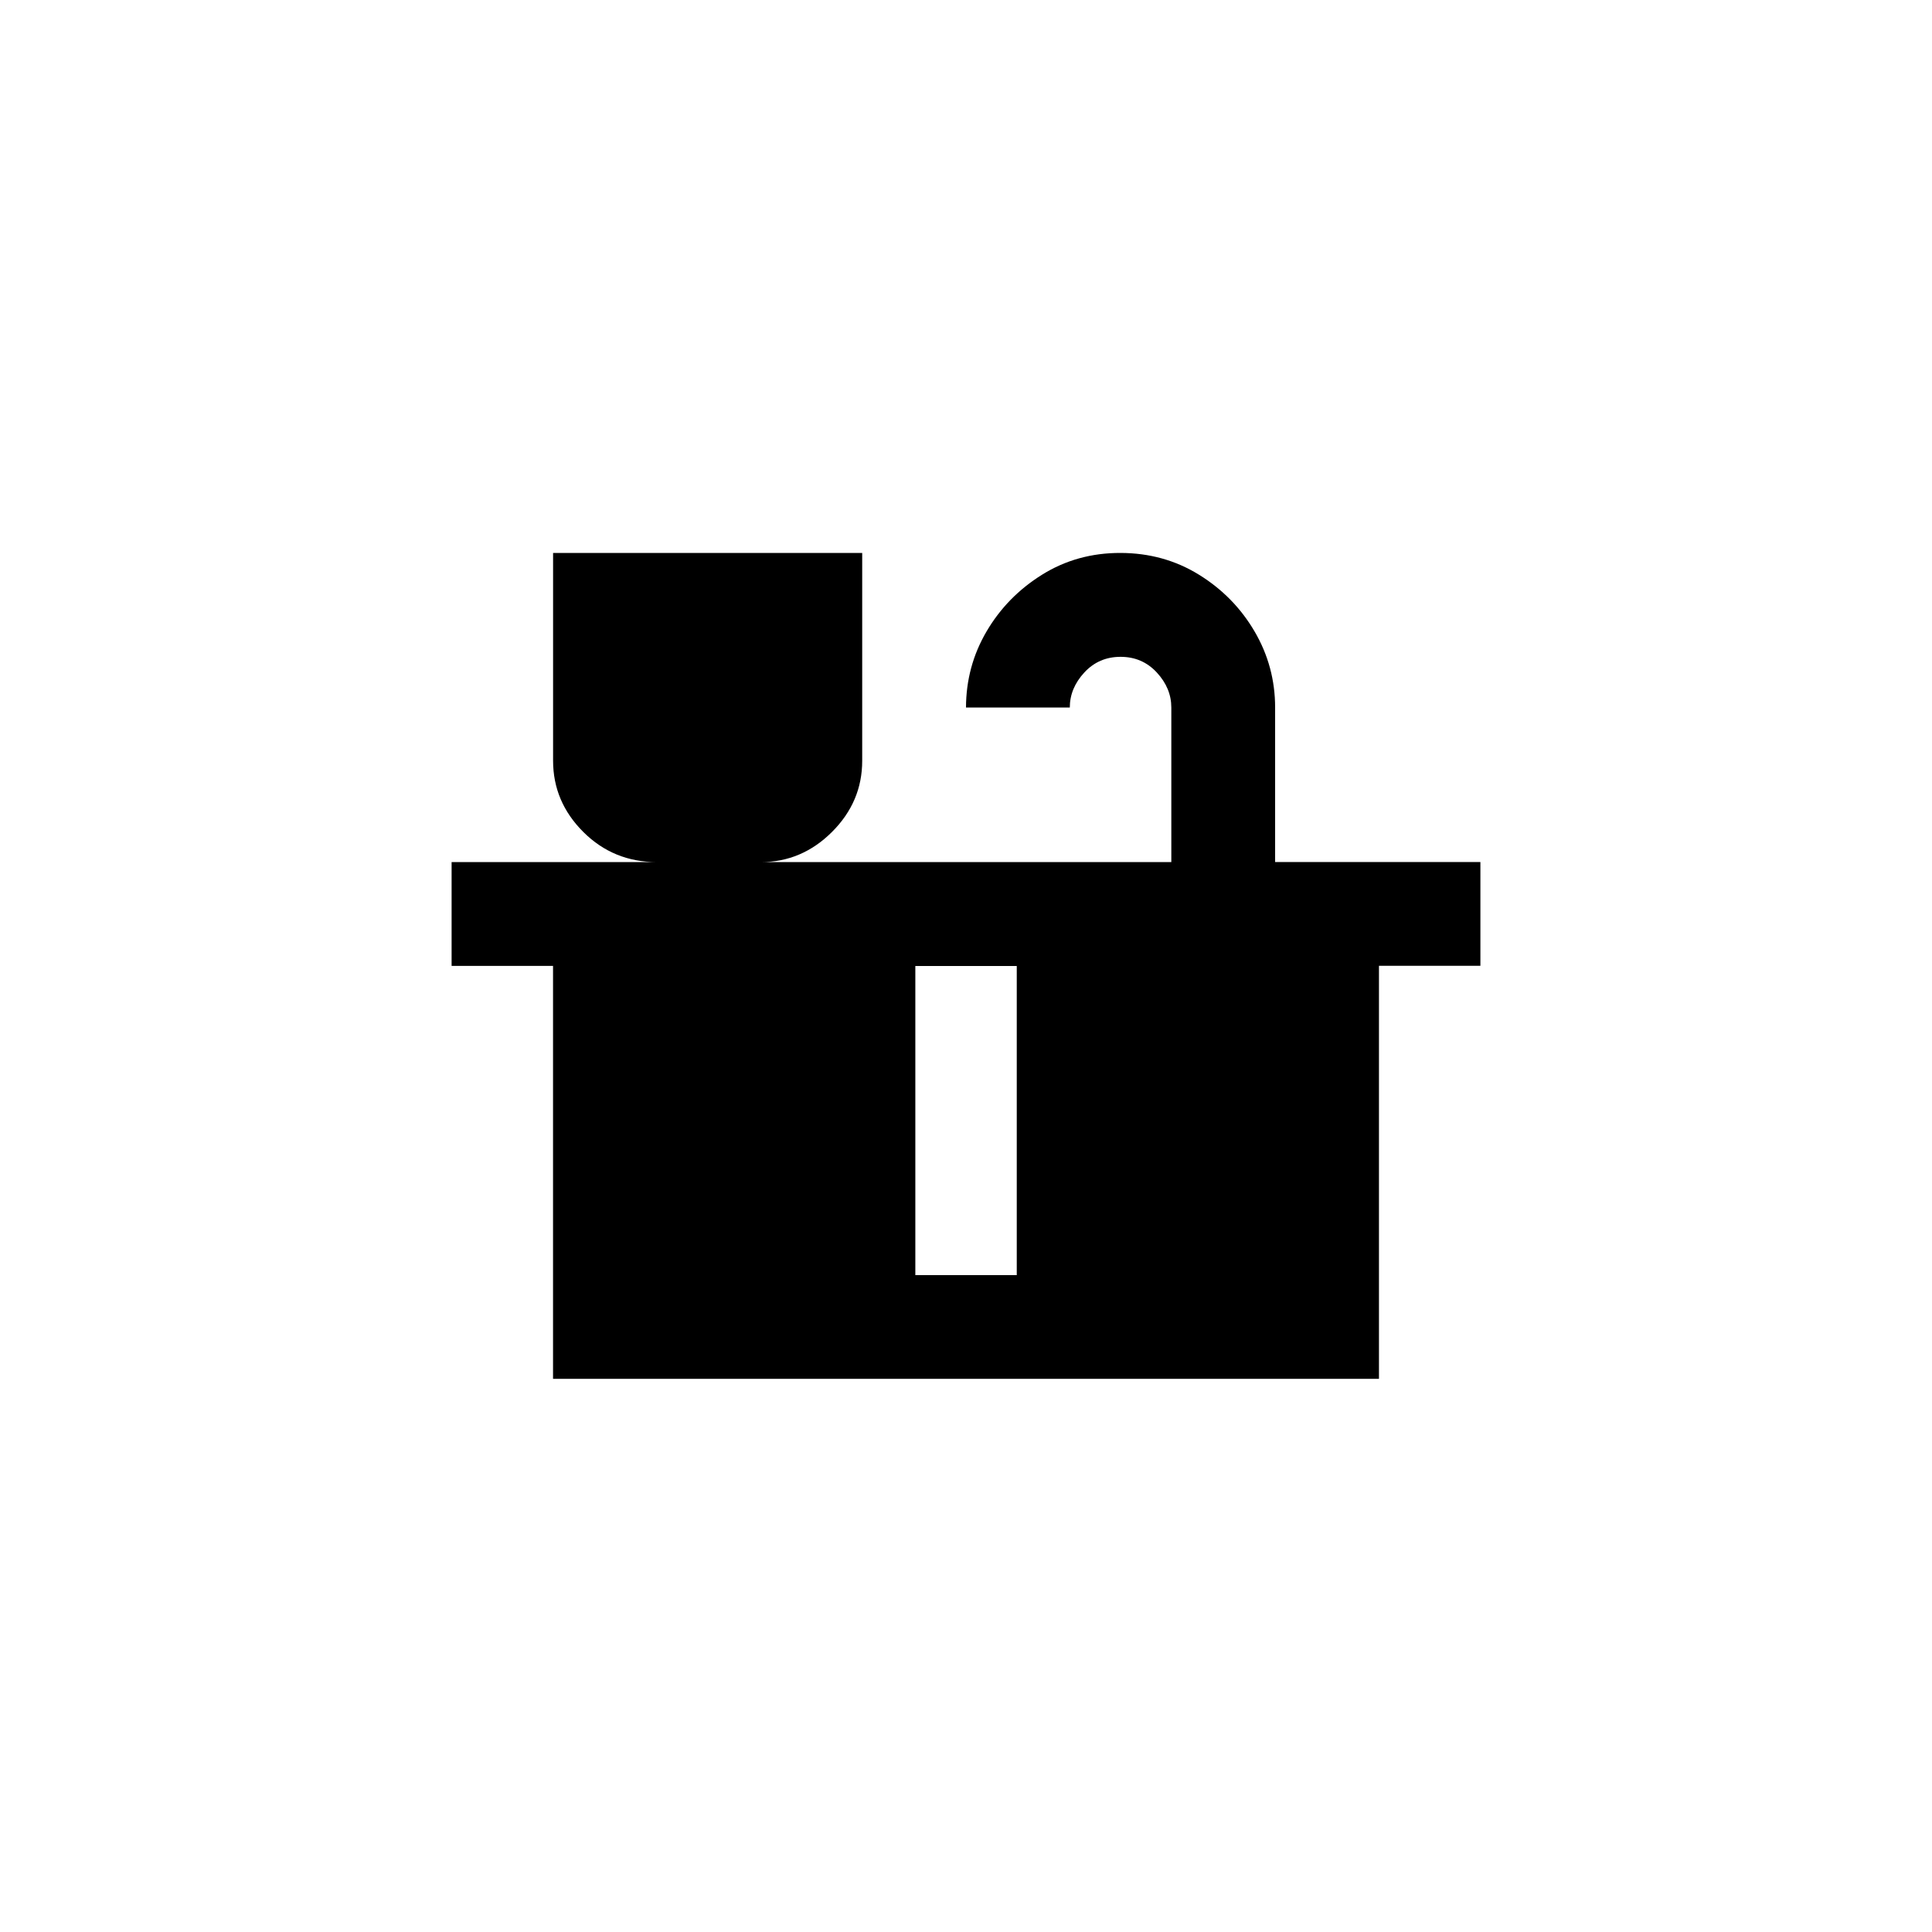 <!-- Generated by IcoMoon.io -->
<svg version="1.1" xmlns="http://www.w3.org/2000/svg" width="40" height="40" viewBox="0 0 40 40">
<title>mt-countertops</title>
<path d="M26.4 17.849v-3.2q0-0.849-0.425-1.575t-1.151-1.175-1.625-0.451-1.625 0.451-1.149 1.175-0.425 1.575h2.149q0-0.4 0.3-0.725t0.751-0.325 0.751 0.325 0.3 0.725v3.2h-8.5q0.849 0 1.475-0.625t0.625-1.475v-4.3h-6.4v4.3q0 0.851 0.625 1.475t1.525 0.625h-4.251v2.149h2.1v8.549h17.1v-8.551h2.1v-2.149h-4.251zM21.051 26.4h-2.1v-6.4h2.1v6.4z"></path>
</svg>
